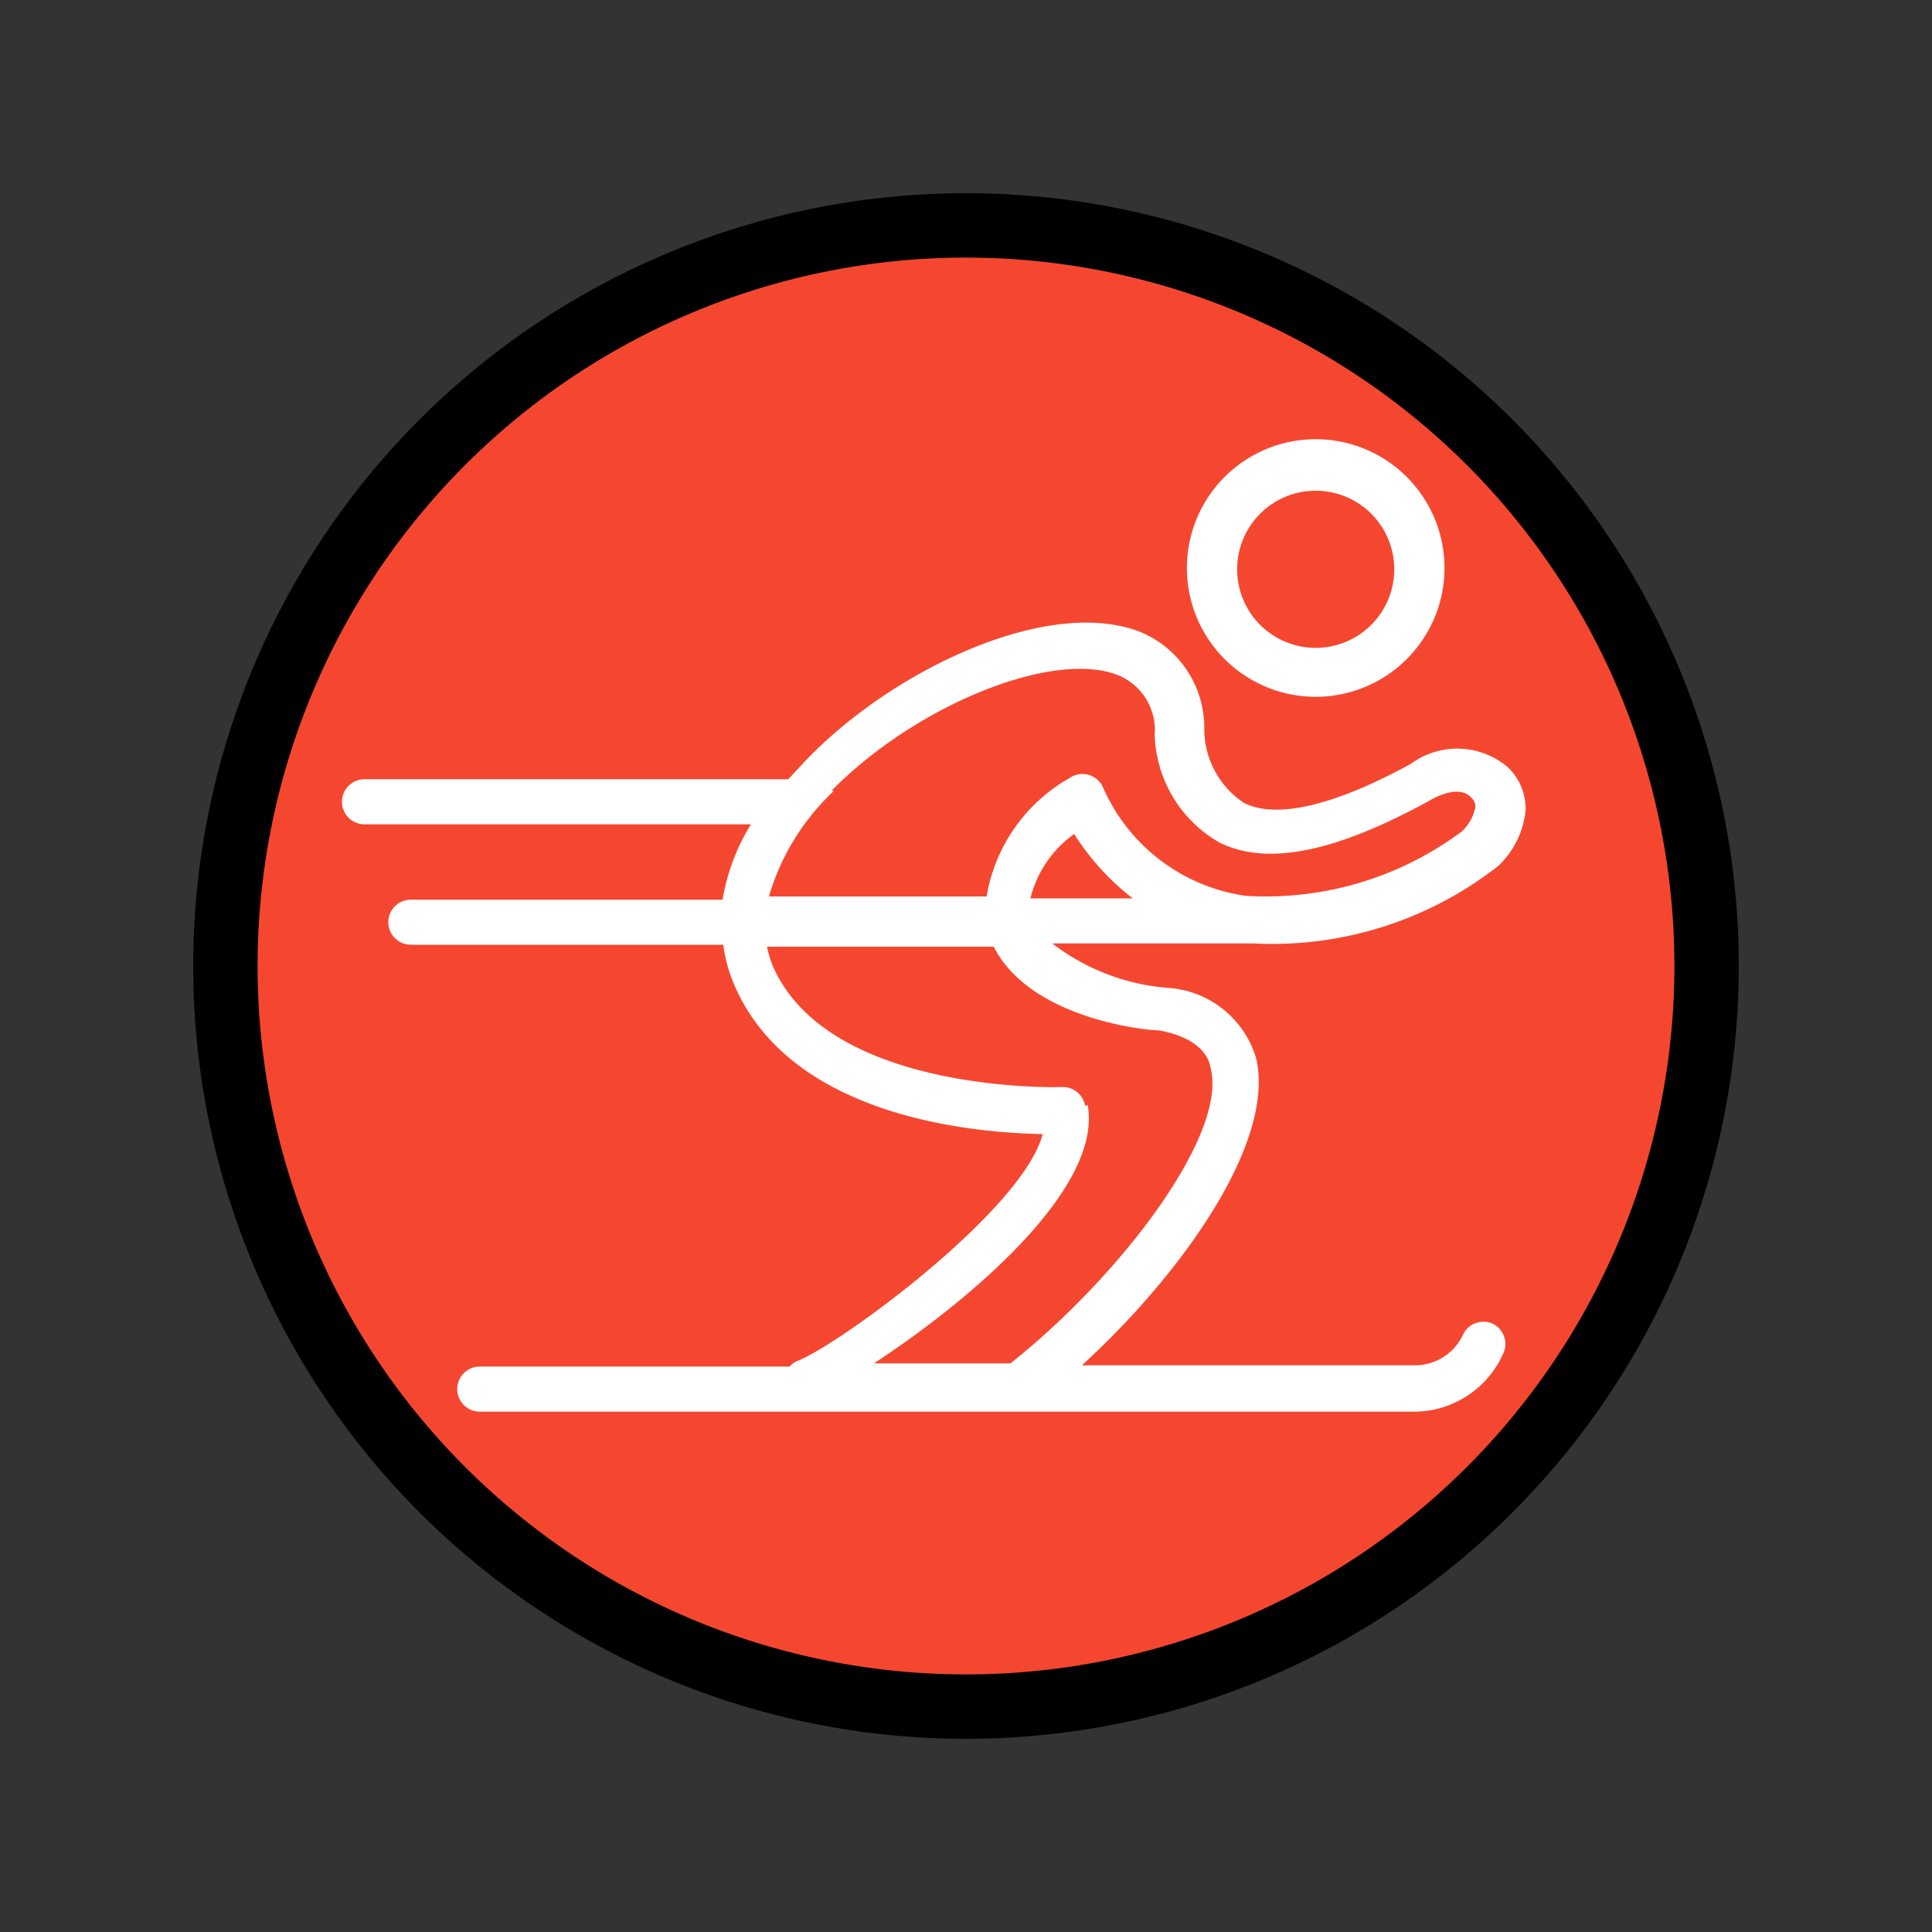 <svg id="Layer_1" data-name="Layer 1" xmlns="http://www.w3.org/2000/svg" viewBox="0 0 30 30"><rect x="0" y="0" width="30" height="30" fill="#333333" stroke="none"/><title>ski-unusable-on</title><g id="suomenomakoti"><path d="M15,26.5A11.5,11.5,0,1,1,26.5,15,11.51,11.51,0,0,1,15,26.5Z" fill="#f54730"/><path d="M15,4A11,11,0,1,1,4,15,11,11,0,0,1,15,4m0-1A12,12,0,1,0,27,15,12,12,0,0,0,15,3Z"/><path d="M20.43,10.82a2,2,0,1,0-2-2A2,2,0,0,0,20.43,10.82Zm0-3.2a1.22,1.22,0,1,1-1.22,1.22A1.22,1.22,0,0,1,20.43,7.62Z" fill="#fff"/><path d="M23.19,20.56a.35.35,0,0,0-.47.16.82.82,0,0,1-.76.48H16.8c1.48-1.35,3-3.41,2.71-4.75a1.53,1.53,0,0,0-1.37-1.11h0a3.38,3.38,0,0,1-1.8-.69h3.13a5.69,5.69,0,0,0,3.79-1.2,1.37,1.37,0,0,0,.43-.87.89.89,0,0,0-.27-.66,1.21,1.21,0,0,0-1.51-.06c-1.19.65-2.08.86-2.59.61a1.38,1.38,0,0,1-.62-1.13,1.61,1.61,0,0,0-1-1.53c-1.42-.55-3.83.58-5.19,2l-.27.29H5.66a.35.35,0,0,0,0,.7h6a3.26,3.26,0,0,0-.44,1.17H6.38a.35.35,0,0,0,0,.7h4.85a2.35,2.35,0,0,0,.15.57c.86,2.12,3.76,2.35,4.81,2.37-.3,1.17-3.11,3.24-3.8,3.52a.35.35,0,0,0-.13.09H7.45a.35.35,0,0,0,0,.7H22A1.52,1.52,0,0,0,23.35,21,.35.35,0,0,0,23.19,20.56ZM16,13.95a1.74,1.74,0,0,1,.68-1,3.84,3.84,0,0,0,.91,1Zm-3.09-1.67c1.31-1.33,3.43-2.19,4.44-1.8a.92.92,0,0,1,.58.93v0a2,2,0,0,0,1,1.67c.74.37,1.8.16,3.27-.65,0,0,.43-.27.64-.05a.19.19,0,0,1,.07.15.7.7,0,0,1-.21.38l0,0a5.09,5.09,0,0,1-3.36,1,2.86,2.86,0,0,1-2.22-1.7.35.35,0,0,0-.51-.13,2.61,2.61,0,0,0-1.29,1.84H11.94A3.65,3.65,0,0,1,12.95,12.28Zm3.94,4.89a.35.35,0,0,0-.36-.29S12.87,17,12,15a1.63,1.63,0,0,1-.09-.3h3.52C16,15.82,17.79,16,18,16c.69.13.78.47.8.59.26,1.05-1.43,3.25-3.11,4.58H13.57C14.92,20.29,17.13,18.5,16.89,17.16Z" fill="#fff"/></g></svg>